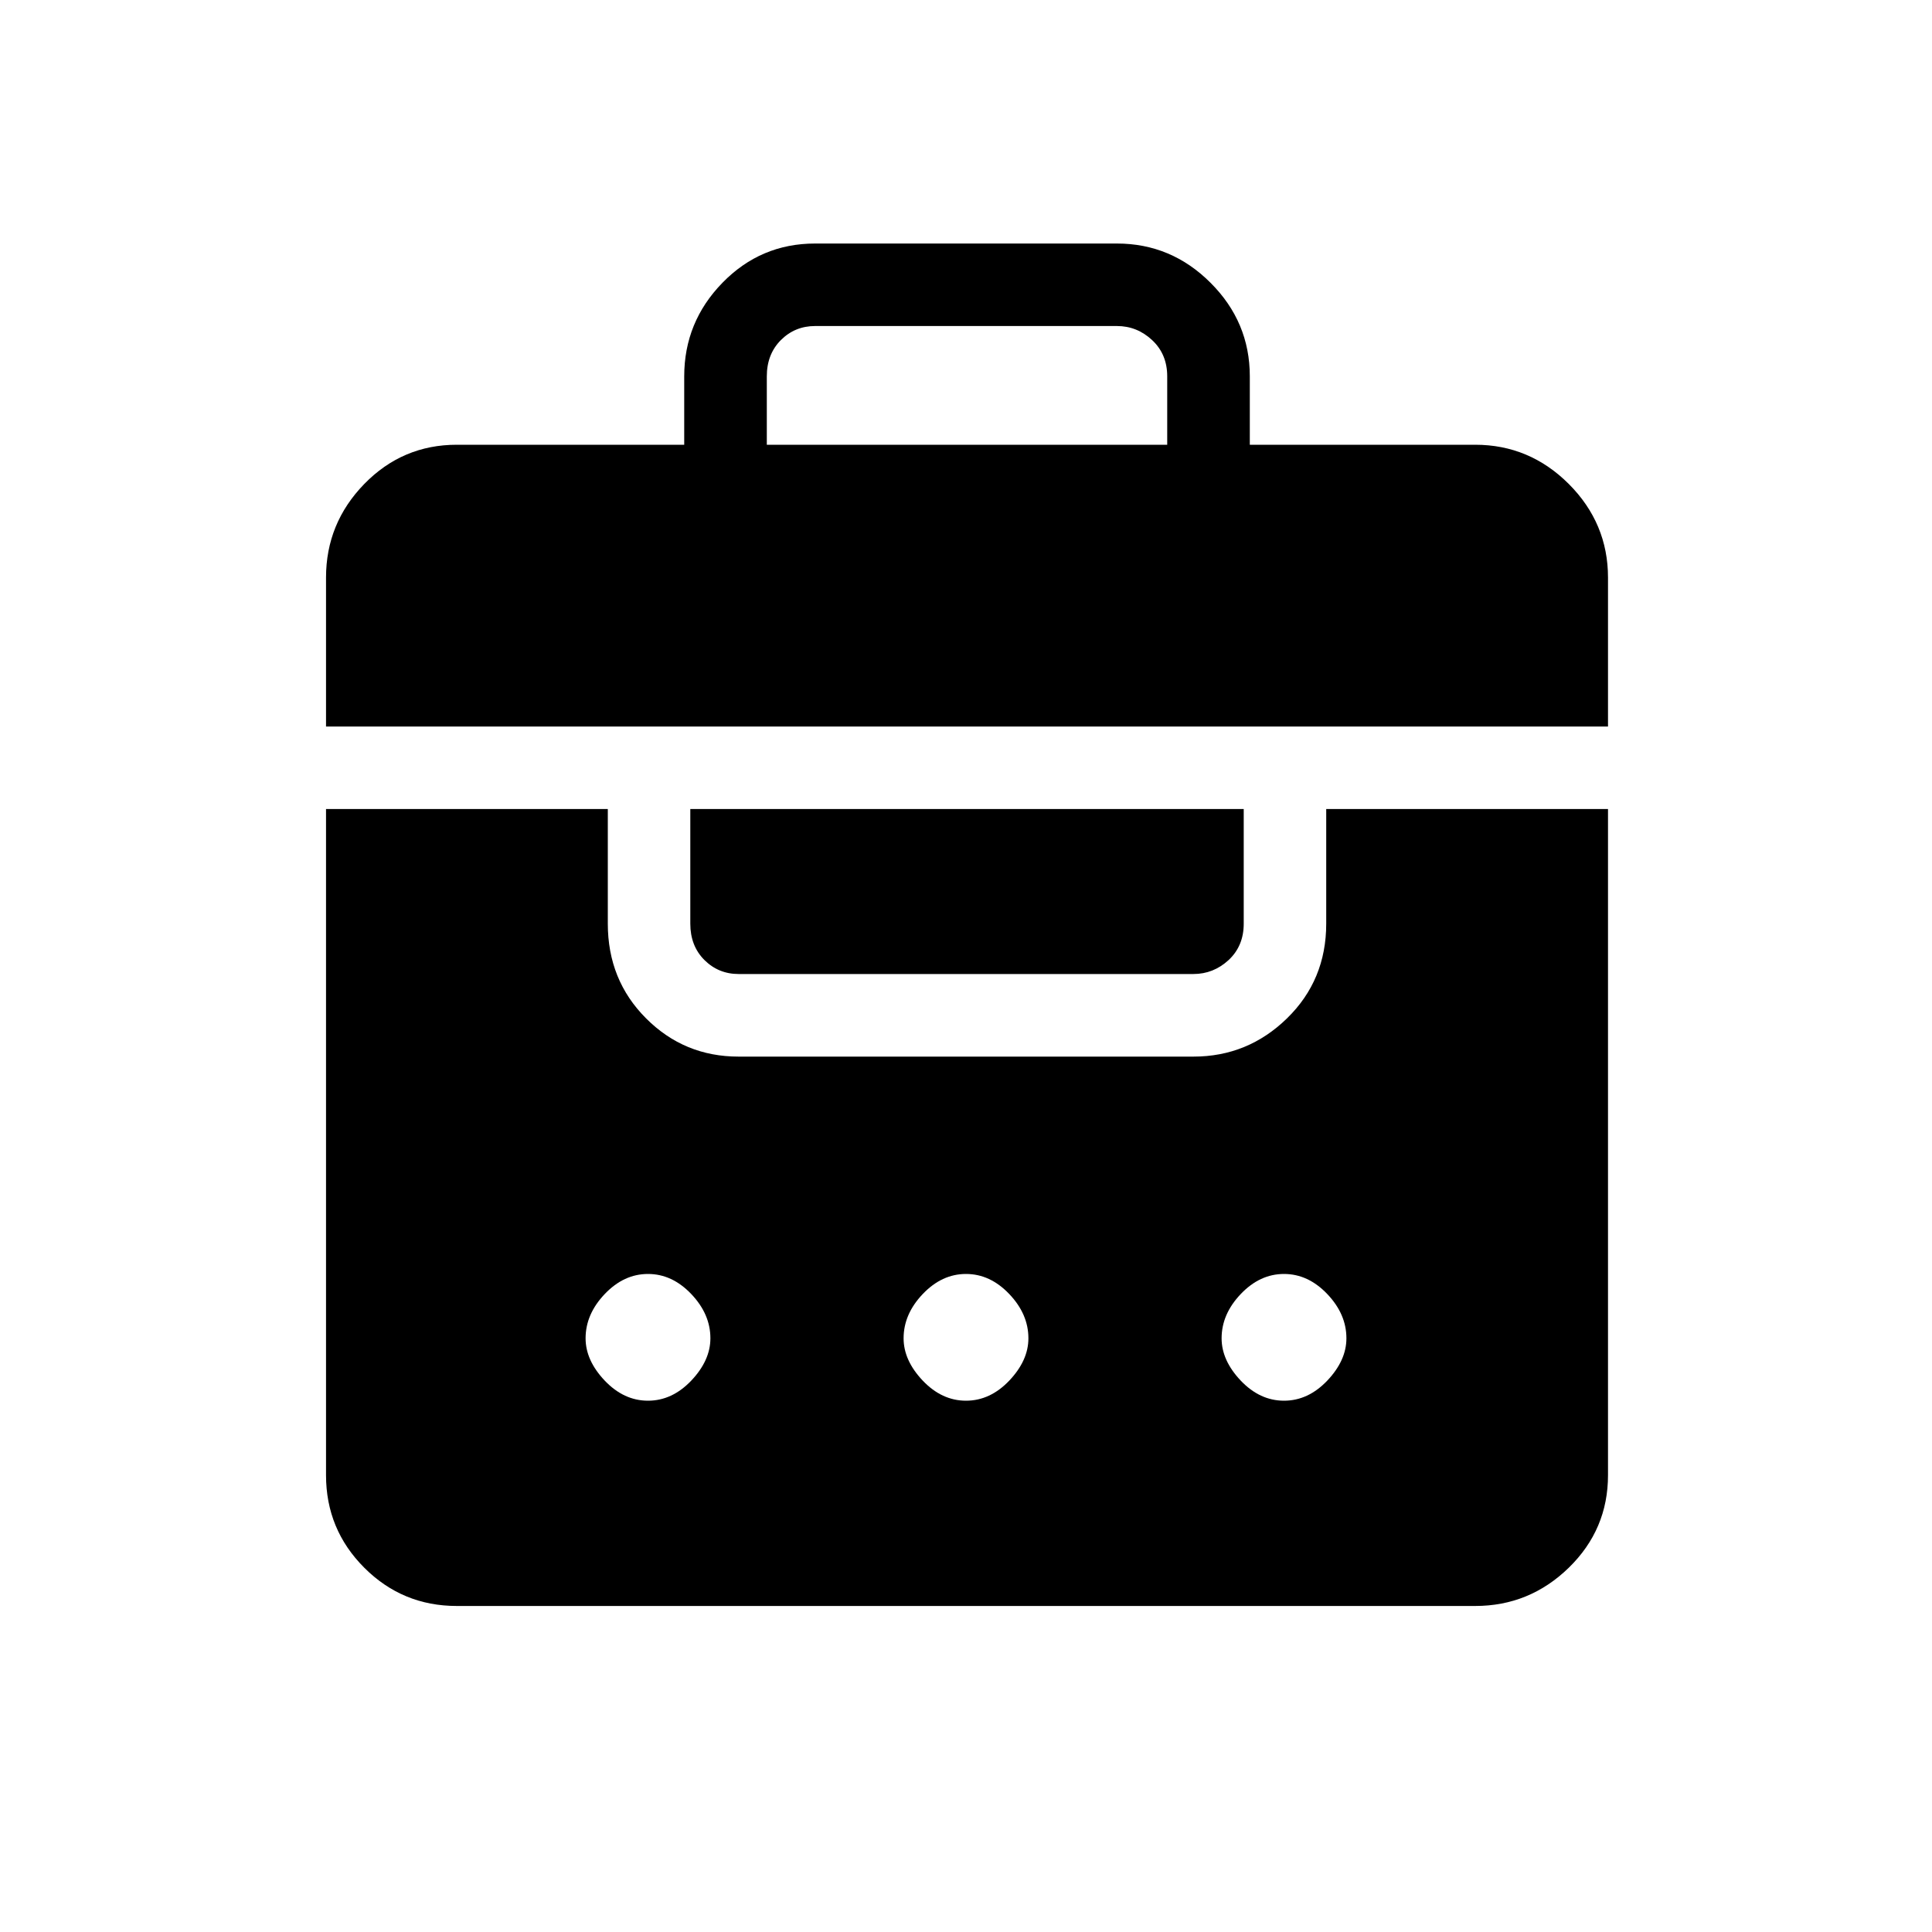 <svg xmlns="http://www.w3.org/2000/svg" height="20" width="20"><path d="M3.375 7.521V5.979q0-.562.396-.969.396-.406.958-.406h2.354v-.708q0-.563.396-.969t.959-.406h3.124q.563 0 .969.406.407.406.407.969v.708h2.333q.562 0 .969.406.406.407.406.969v1.542Zm4.563-2.917h4.145v-.708q0-.229-.156-.375t-.365-.146H8.438q-.209 0-.355.146-.145.146-.145.375ZM4.729 16.625q-.562 0-.958-.396-.396-.396-.396-.958V8.375h2.917v1.187q0 .584.396.98.395.396.958.396h4.708q.563 0 .969-.396t.406-.98V8.375h2.917v6.896q0 .562-.406.958-.407.396-.969.396Zm2.417-8.25h5.729v1.187q0 .23-.156.376-.157.145-.365.145H7.646q-.208 0-.354-.145-.146-.146-.146-.376Zm-.438 4.813q-.25 0-.448.208t-.198.458q0 .229.198.438.198.208.448.208t.448-.208q.198-.209.198-.438 0-.25-.198-.458-.198-.208-.448-.208Zm3.292 0q-.25 0-.448.208t-.198.458q0 .229.198.438.198.208.448.208t.448-.208q.198-.209.198-.438 0-.25-.198-.458-.198-.208-.448-.208Zm3.292 0q-.25 0-.448.208t-.198.458q0 .229.198.438.198.208.448.208t.448-.208q.198-.209.198-.438 0-.25-.198-.458-.198-.208-.448-.208Z"/></svg>